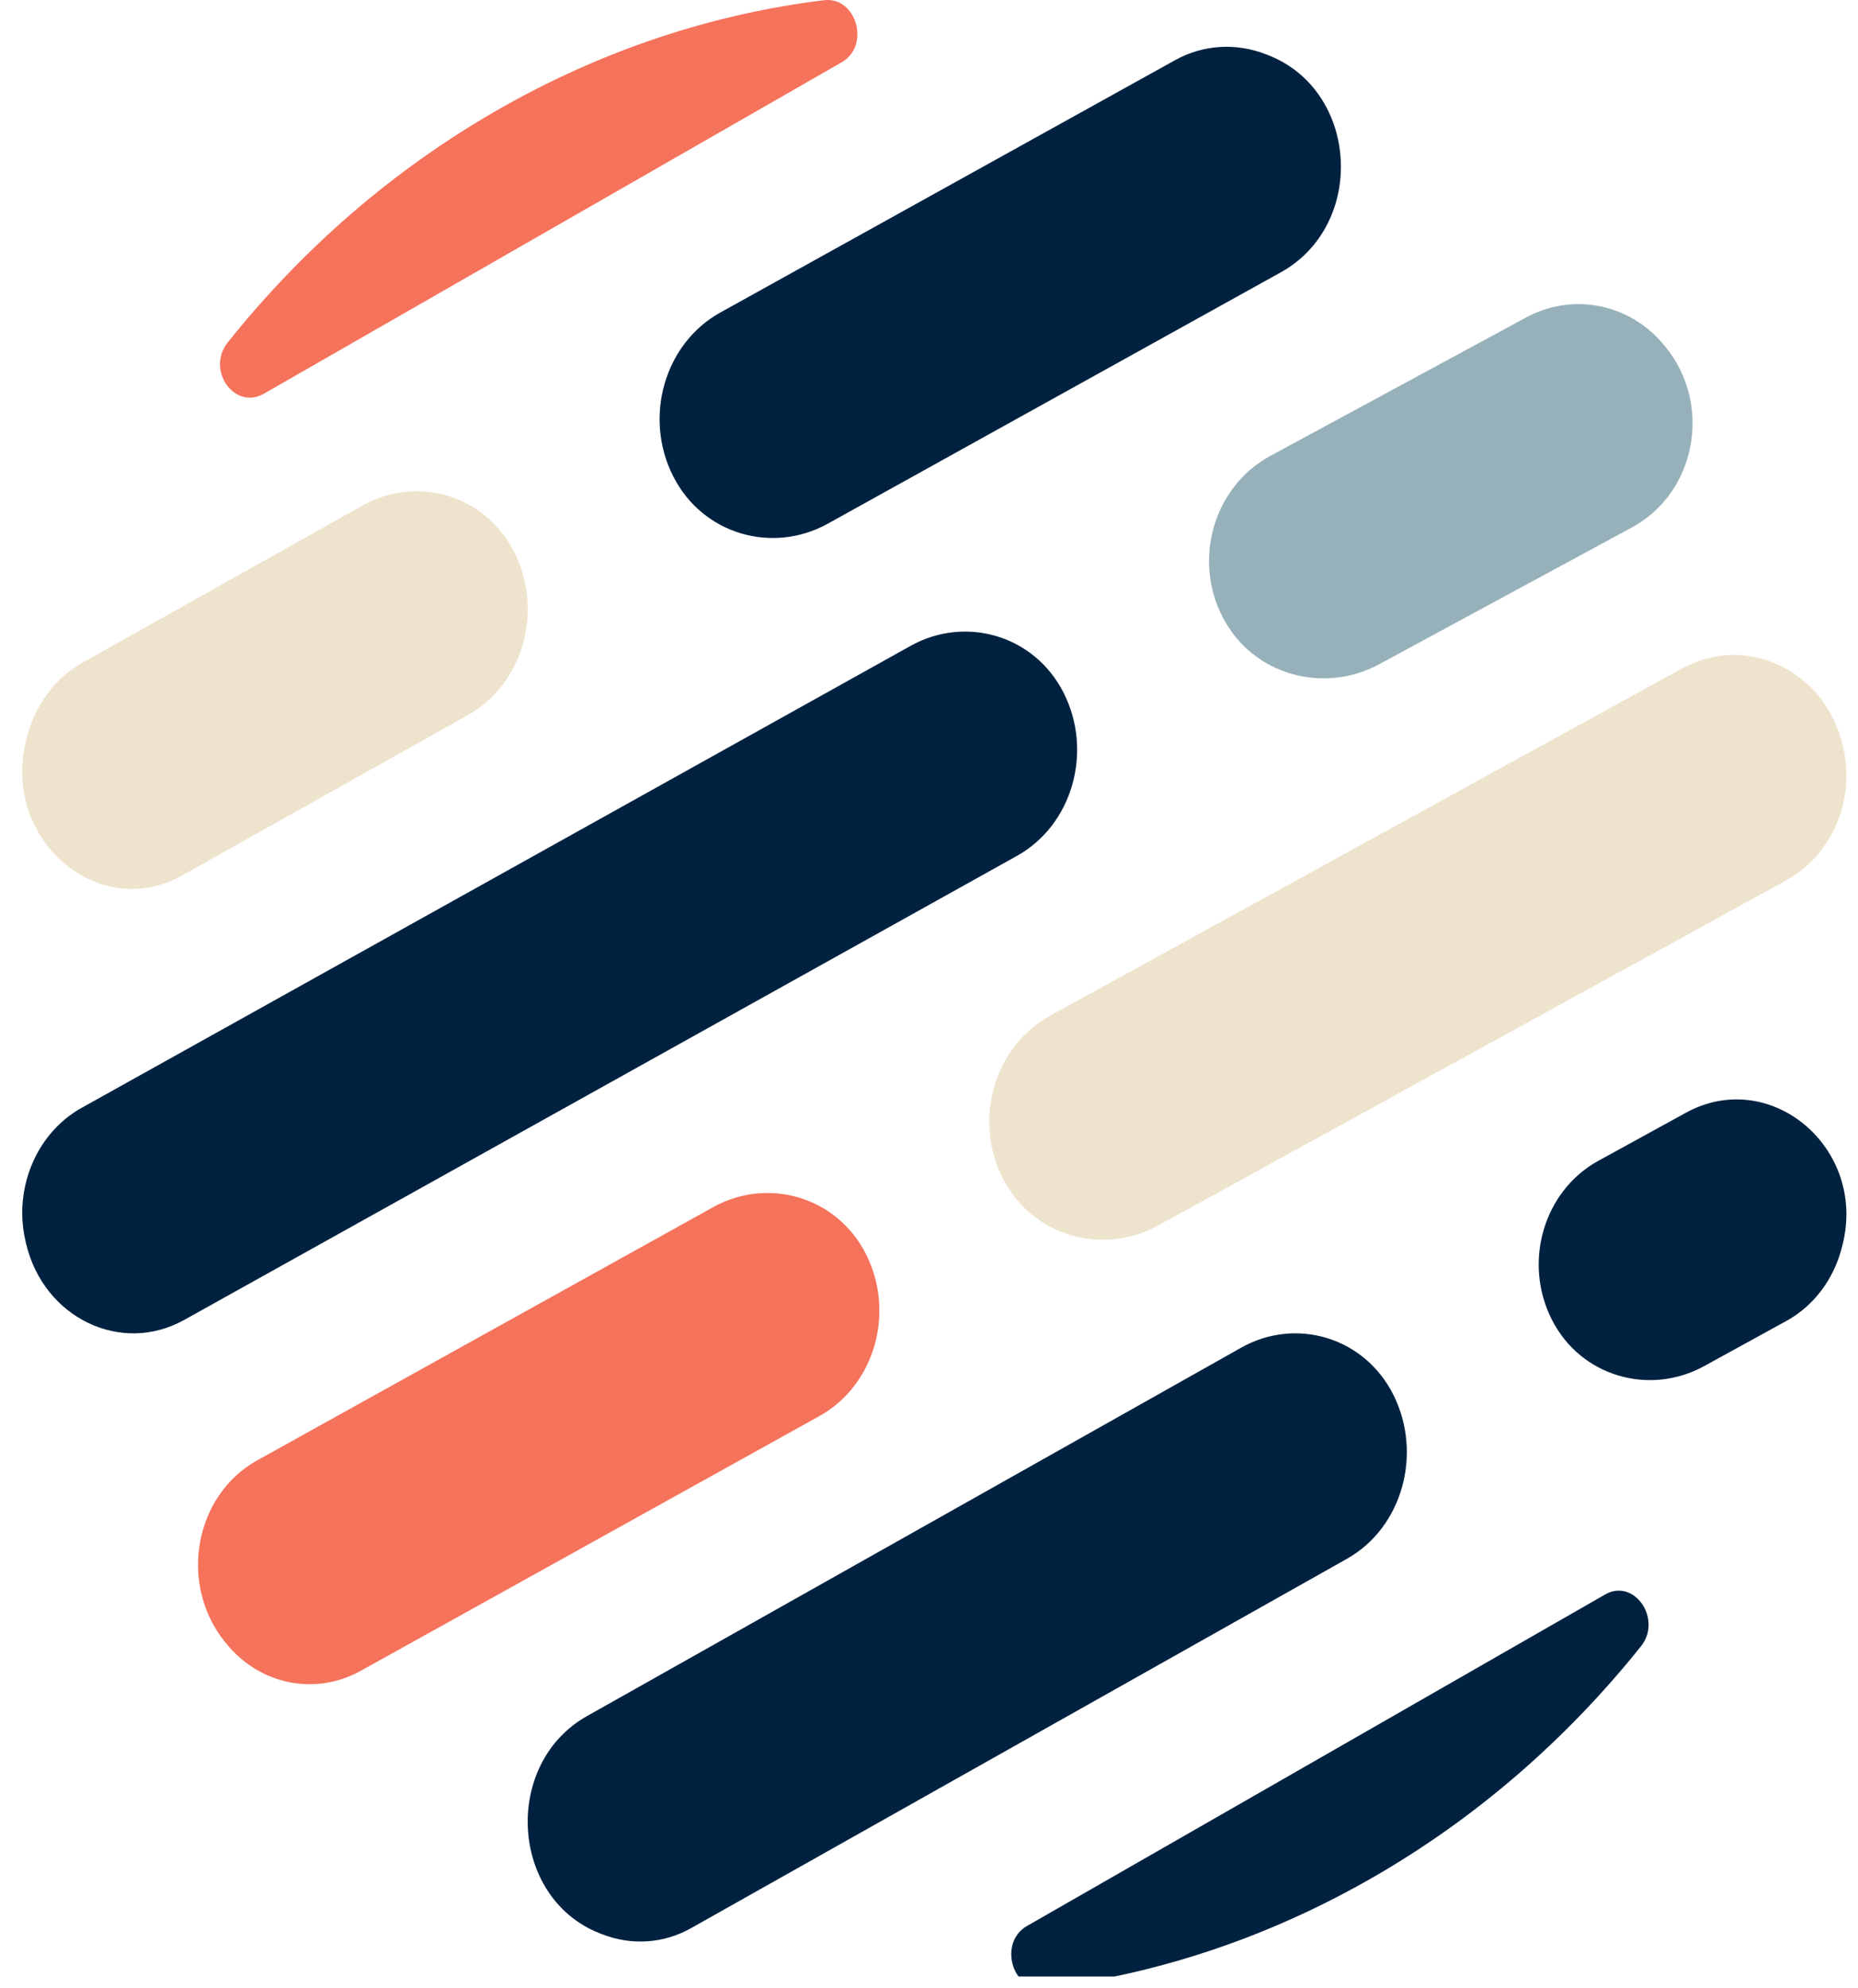 
<svg width="43px" height="46px" viewBox="0 0 43 46" version="1.1" xmlns="http://www.w3.org/2000/svg" xmlns:xlink="http://www.w3.org/1999/xlink">
    <!-- Generator: Sketch 51.2 (57519) - http://www.bohemiancoding.com/sketch -->
    <desc>Created with Sketch.</desc>
    <defs></defs>
    <g id="Roman" stroke="none" stroke-width="1" fill="none" fill-rule="evenodd">
        <g id="Concept-F" transform="translate(-116, -27)">
            <g id="header">
                <g id="header__logo" transform="translate(116, 27)">
                    <g id="bug">
                        <path d="M1.893,25.628 L21.076,14.941 C22.34,14.237 23.941,14.69 24.618,16.033 C25.304,17.394 24.815,19.088 23.539,19.799 L4.263,30.537 C2.804,31.35 1.023,30.495 0.608,28.79 C0.604,28.772 0.599,28.754 0.595,28.736 C0.541,28.512 0.515,28.286 0.514,28.063 C0.517,27.049 1.034,26.106 1.893,25.628 Z" id="Path" fill="#002240"></path>
                        <path d="M0.514,17.865 L0.514,17.849 C0.515,17.62 0.543,17.384 0.602,17.143 C0.607,17.12 0.613,17.096 0.619,17.072 C0.805,16.325 1.266,15.693 1.902,15.335 L8.395,11.693 C9.648,10.991 11.235,11.443 11.905,12.782 C12.585,14.14 12.1,15.83 10.836,16.539 L4.221,20.25 C2.486,21.223 0.52,19.805 0.514,17.865 Z" id="Path" fill="#EEE3CC"></path>
                        <path d="M25.796,45.727 L23.571,45.727 C23.318,45.385 23.328,44.815 23.762,44.561 C23.768,44.558 23.774,44.554 23.78,44.551 L37.135,36.896 C37.141,36.893 37.147,36.889 37.153,36.886 C37.824,36.508 38.477,37.462 37.978,38.086 C36.267,40.224 34.177,42.056 31.744,43.451 C29.822,44.552 27.82,45.304 25.796,45.727 Z" id="Path" fill="#002240"></path>
                        <path d="M29.401,10.546 L35.322,7.343 C36.399,6.76 37.722,7.024 38.511,7.984 C38.523,7.999 38.534,8.013 38.546,8.027 C39.634,9.359 39.257,11.397 37.766,12.203 L31.919,15.367 C30.627,16.066 28.99,15.616 28.299,14.284 C27.597,12.933 28.097,11.252 29.401,10.546 Z" id="Path" fill="#97B1BB"></path>
                        <path d="M32.25,32.275 C32.932,33.643 32.446,35.346 31.176,36.061 L15.992,44.609 C15.353,44.969 14.605,45.014 13.929,44.746 C13.907,44.737 13.886,44.729 13.864,44.721 C11.8,43.896 11.631,40.802 13.583,39.703 L28.726,31.178 C29.983,30.47 31.576,30.926 32.25,32.275 Z" id="Path" fill="#002240"></path>
                        <path d="M35.919,30.539 C35.238,29.208 35.723,27.551 36.99,26.856 L39.016,25.744 C40.965,24.674 43.205,26.55 42.644,28.792 C42.638,28.814 42.633,28.836 42.627,28.858 C42.442,29.591 41.979,30.211 41.341,30.561 L39.436,31.607 C38.181,32.296 36.591,31.853 35.919,30.539 Z" id="Path" fill="#002240"></path>
                        <path d="M23.21,27.262 C22.514,25.902 23.01,24.209 24.303,23.498 L38.932,15.463 C40.411,14.651 42.216,15.505 42.636,17.209 C42.641,17.227 42.645,17.245 42.65,17.263 C42.95,18.494 42.403,19.782 41.335,20.369 L26.8,28.353 C25.519,29.057 23.896,28.604 23.21,27.262 Z" id="Path" fill="#EEE3CC"></path>
                        <path d="M20.041,29.014 C20.726,30.368 20.238,32.054 18.964,32.761 L8.344,38.657 C7.292,39.241 5.999,38.976 5.228,38.013 C5.217,37.999 5.206,37.985 5.194,37.971 C4.131,36.635 4.5,34.592 5.956,33.784 L16.504,27.928 C17.766,27.227 19.365,27.678 20.041,29.014 Z" id="Path" fill="#F5725B"></path>
                        <path d="M15.579,11.018 C14.886,9.649 15.38,7.946 16.669,7.231 L27.197,1.391 C27.846,1.031 28.606,0.987 29.293,1.254 C29.314,1.262 29.334,1.27 29.355,1.278 C31.452,2.103 31.624,5.201 29.641,6.301 L19.157,12.116 C17.881,12.824 16.263,12.368 15.579,11.018 Z" id="Path" fill="#002240"></path>
                        <path d="M19.467,1.448 L6.124,9.099 L6.105,9.109 C5.422,9.497 4.764,8.556 5.272,7.92 C6.984,5.779 9.075,3.943 11.509,2.548 C13.939,1.154 16.499,0.321 19.067,0.005 C19.816,-0.087 20.15,1.049 19.485,1.438 C19.479,1.441 19.473,1.445 19.467,1.448 Z" id="Path" fill="#F5725B"></path>
                    </g>
                </g>
            </g>
        </g>
    </g>
</svg>